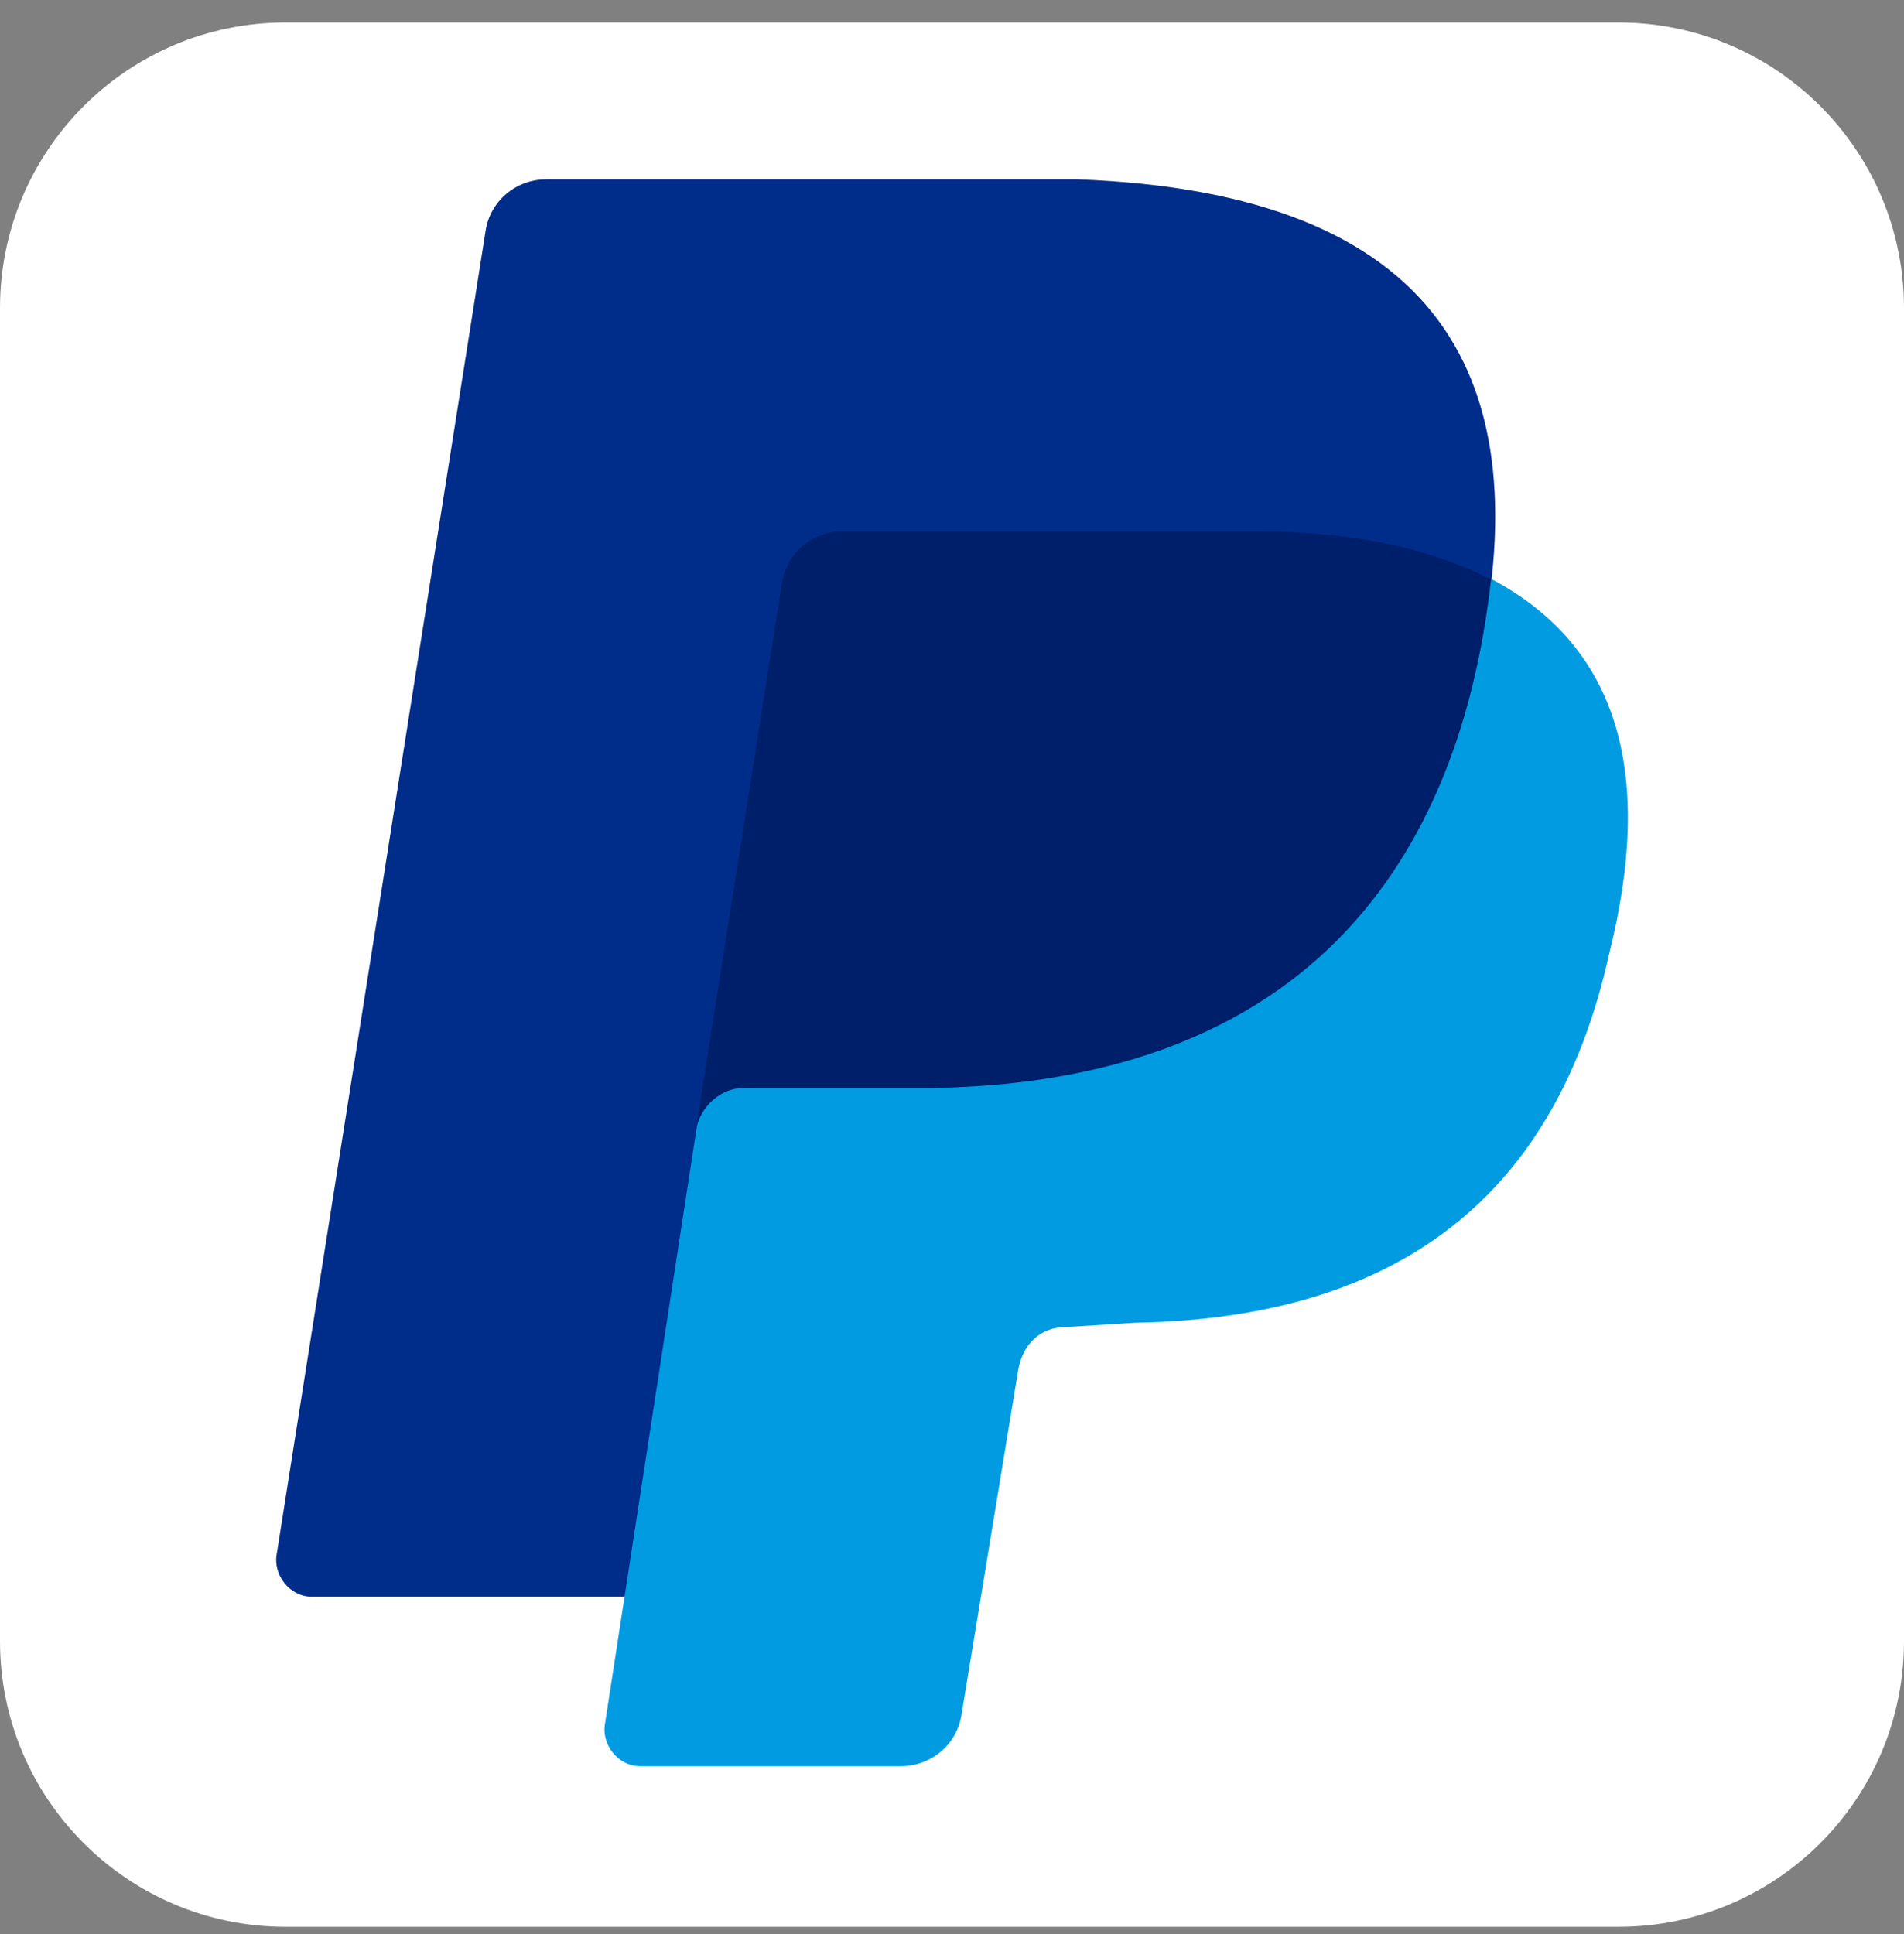 <svg width="64" height="65" viewBox="0 0 64 65" fill="none" xmlns="http://www.w3.org/2000/svg">
<rect x="0" y="0" width="64" height="65" fill="#808080" stroke="none"/>
<g clip-path="url(#clip0_3061_8115)">
<path d="M54.4 0.756H9.6C4.298 0.756 0 5.054 0 10.356V55.156C0 60.458 4.298 64.756 9.6 64.756H54.4C59.702 64.756 64 60.458 64 55.156V10.356C64 5.054 59.702 0.756 54.4 0.756Z" fill="white"/>
<path d="M49.678 22.363L20.995 53.662H10.475C9.744 53.662 9.16 52.931 9.306 52.201L16.319 7.781C16.466 6.758 17.342 6.027 18.365 6.027H36.192C48.466 6.466 51.826 12.749 49.635 22.393L49.678 22.363Z" fill="#002C8A"/>
<path d="M50.149 19.469C54.533 21.807 55.556 26.19 54.094 32.035C52.195 40.656 46.496 44.309 38.167 44.455L35.83 44.601C34.953 44.601 34.368 45.186 34.222 46.062L32.323 57.606C32.176 58.629 31.3 59.359 30.277 59.359H21.51C20.779 59.359 20.195 58.629 20.341 57.898L23.555 37.003C23.702 36.272 50.149 19.469 50.149 19.469Z" fill="#009BE1"/>
<path d="M23.381 38.028L26.303 19.471C26.399 19.031 26.637 18.636 26.98 18.345C27.324 18.054 27.753 17.885 28.203 17.863H42.23C45.591 17.863 48.075 18.448 50.121 19.471C49.39 25.9 46.322 36.274 31.417 36.566H24.988C24.258 36.566 23.527 37.151 23.381 38.028Z" fill="#001F6B"/>
</g>
<defs>
<clipPath id="clip0_3061_8115">
<rect width="64" height="64" fill="white" transform="translate(0 0.756)"/>
</clipPath>
</defs>
</svg>
